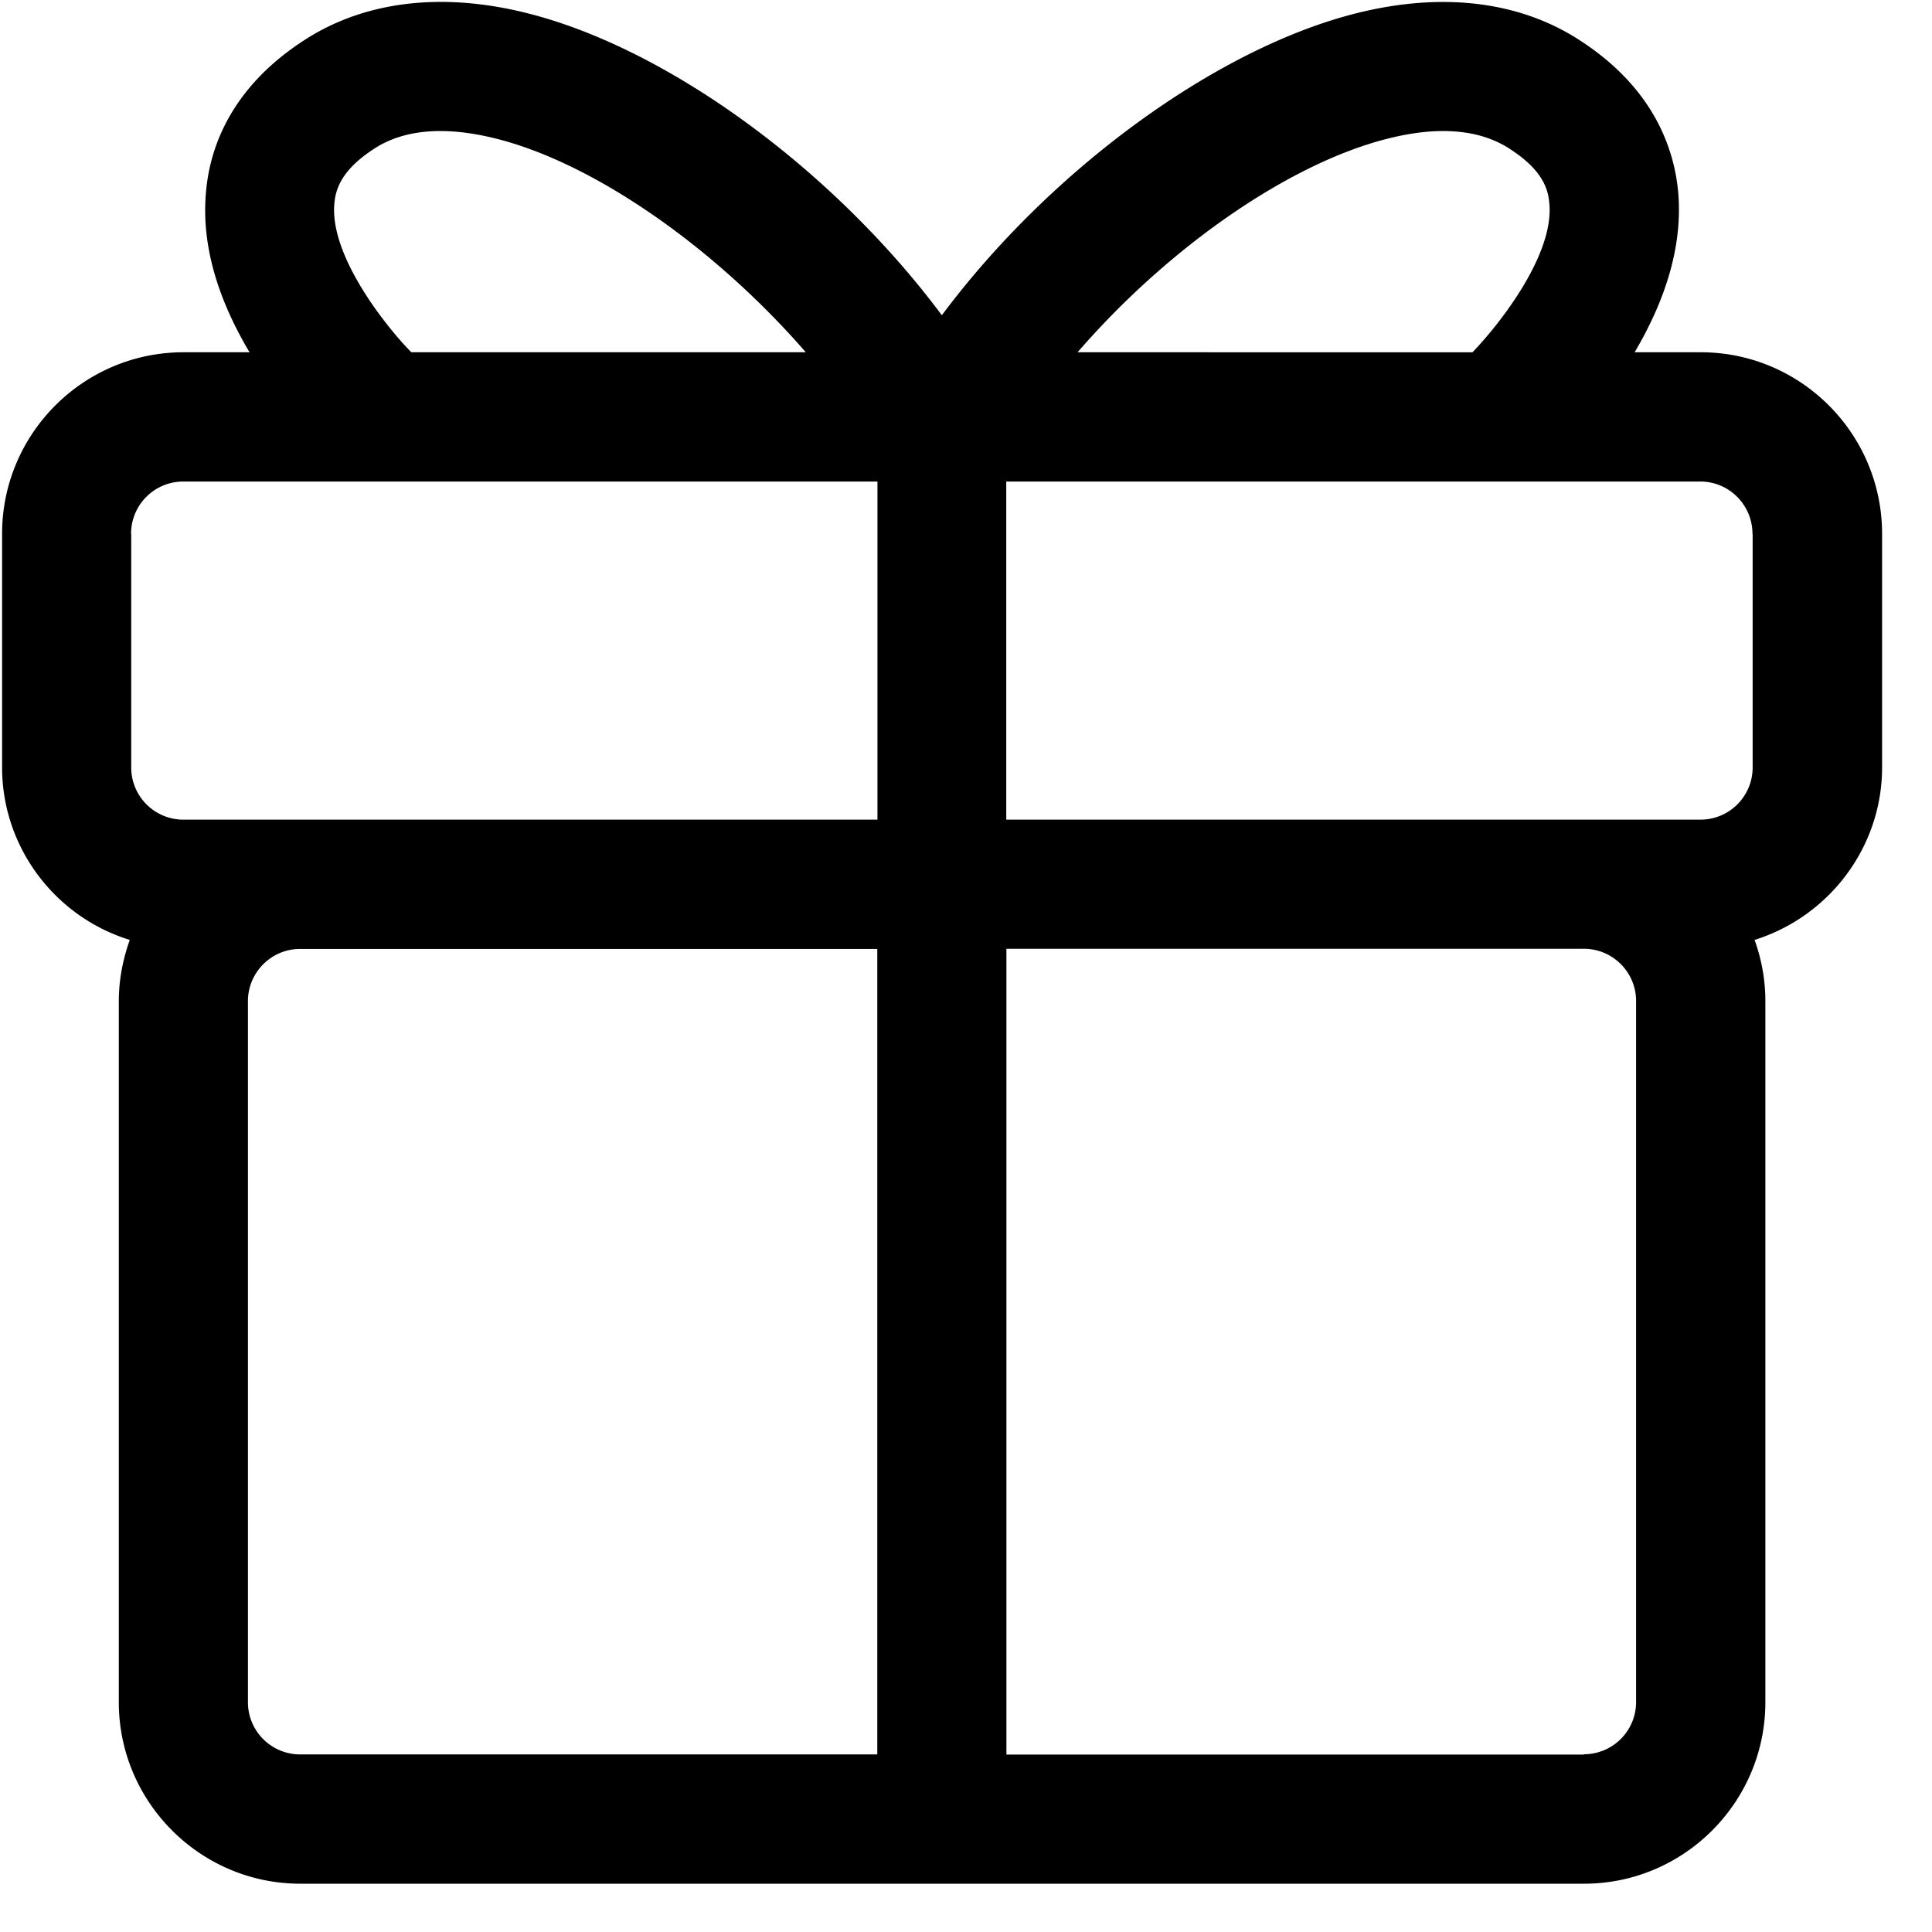 <svg width="12" height="12" xmlns="http://www.w3.org/2000/svg"><path d="M10.563 2.188h-.41c.208-.352.299-.688.27-1-.025-.261-.148-.635-.602-.932-.375-.248-.859-.308-1.395-.174-.87.218-1.899.969-2.576 1.876C5.173 1.05 4.145.3 3.275.082 2.74-.053 2.255.008 1.88.256c-.453.297-.577.67-.6.932-.03.312.06.648.27 1h-.41c-.622 0-1.127.506-1.127 1.127v1.452c0 .491.324.926.793 1.071-.044.124-.068.251-.068.38v4.355c0 .62.506 1.127 1.127 1.127h7.974c.62 0 1.126-.506 1.126-1.127V6.218c0-.13-.023-.258-.067-.38.468-.147.792-.581.792-1.071V3.316c0-.622-.505-1.128-1.126-1.128zm-.725 8.71H6.251V5.893h3.587c.179 0 .324.146.324.324v4.355a.324.324 0 0 1-.324.324zm-3.145-8.71c.57-.658 1.32-1.175 1.927-1.327.316-.08.574-.058.761.066.2.13.235.247.242.335.032.322-.314.757-.477.926H6.693zm4.193 1.128v1.45a.324.324 0 0 1-.323.325H6.25v-2.1h4.312c.178 0 .323.146.323.325zM5.449 5.894v5.003H1.864a.324.324 0 0 1-.324-.324V6.218c0-.178.145-.324.324-.324H5.45zM2.077 1.262c.008-.088.044-.205.242-.335.186-.124.444-.146.762-.066.604.151 1.352.669 1.924 1.327h-2.45c-.147-.148-.51-.596-.478-.926zM.814 3.316c0-.18.145-.325.324-.325H5.45v2.1H1.14a.324.324 0 0 1-.325-.324V3.316z"/></svg>